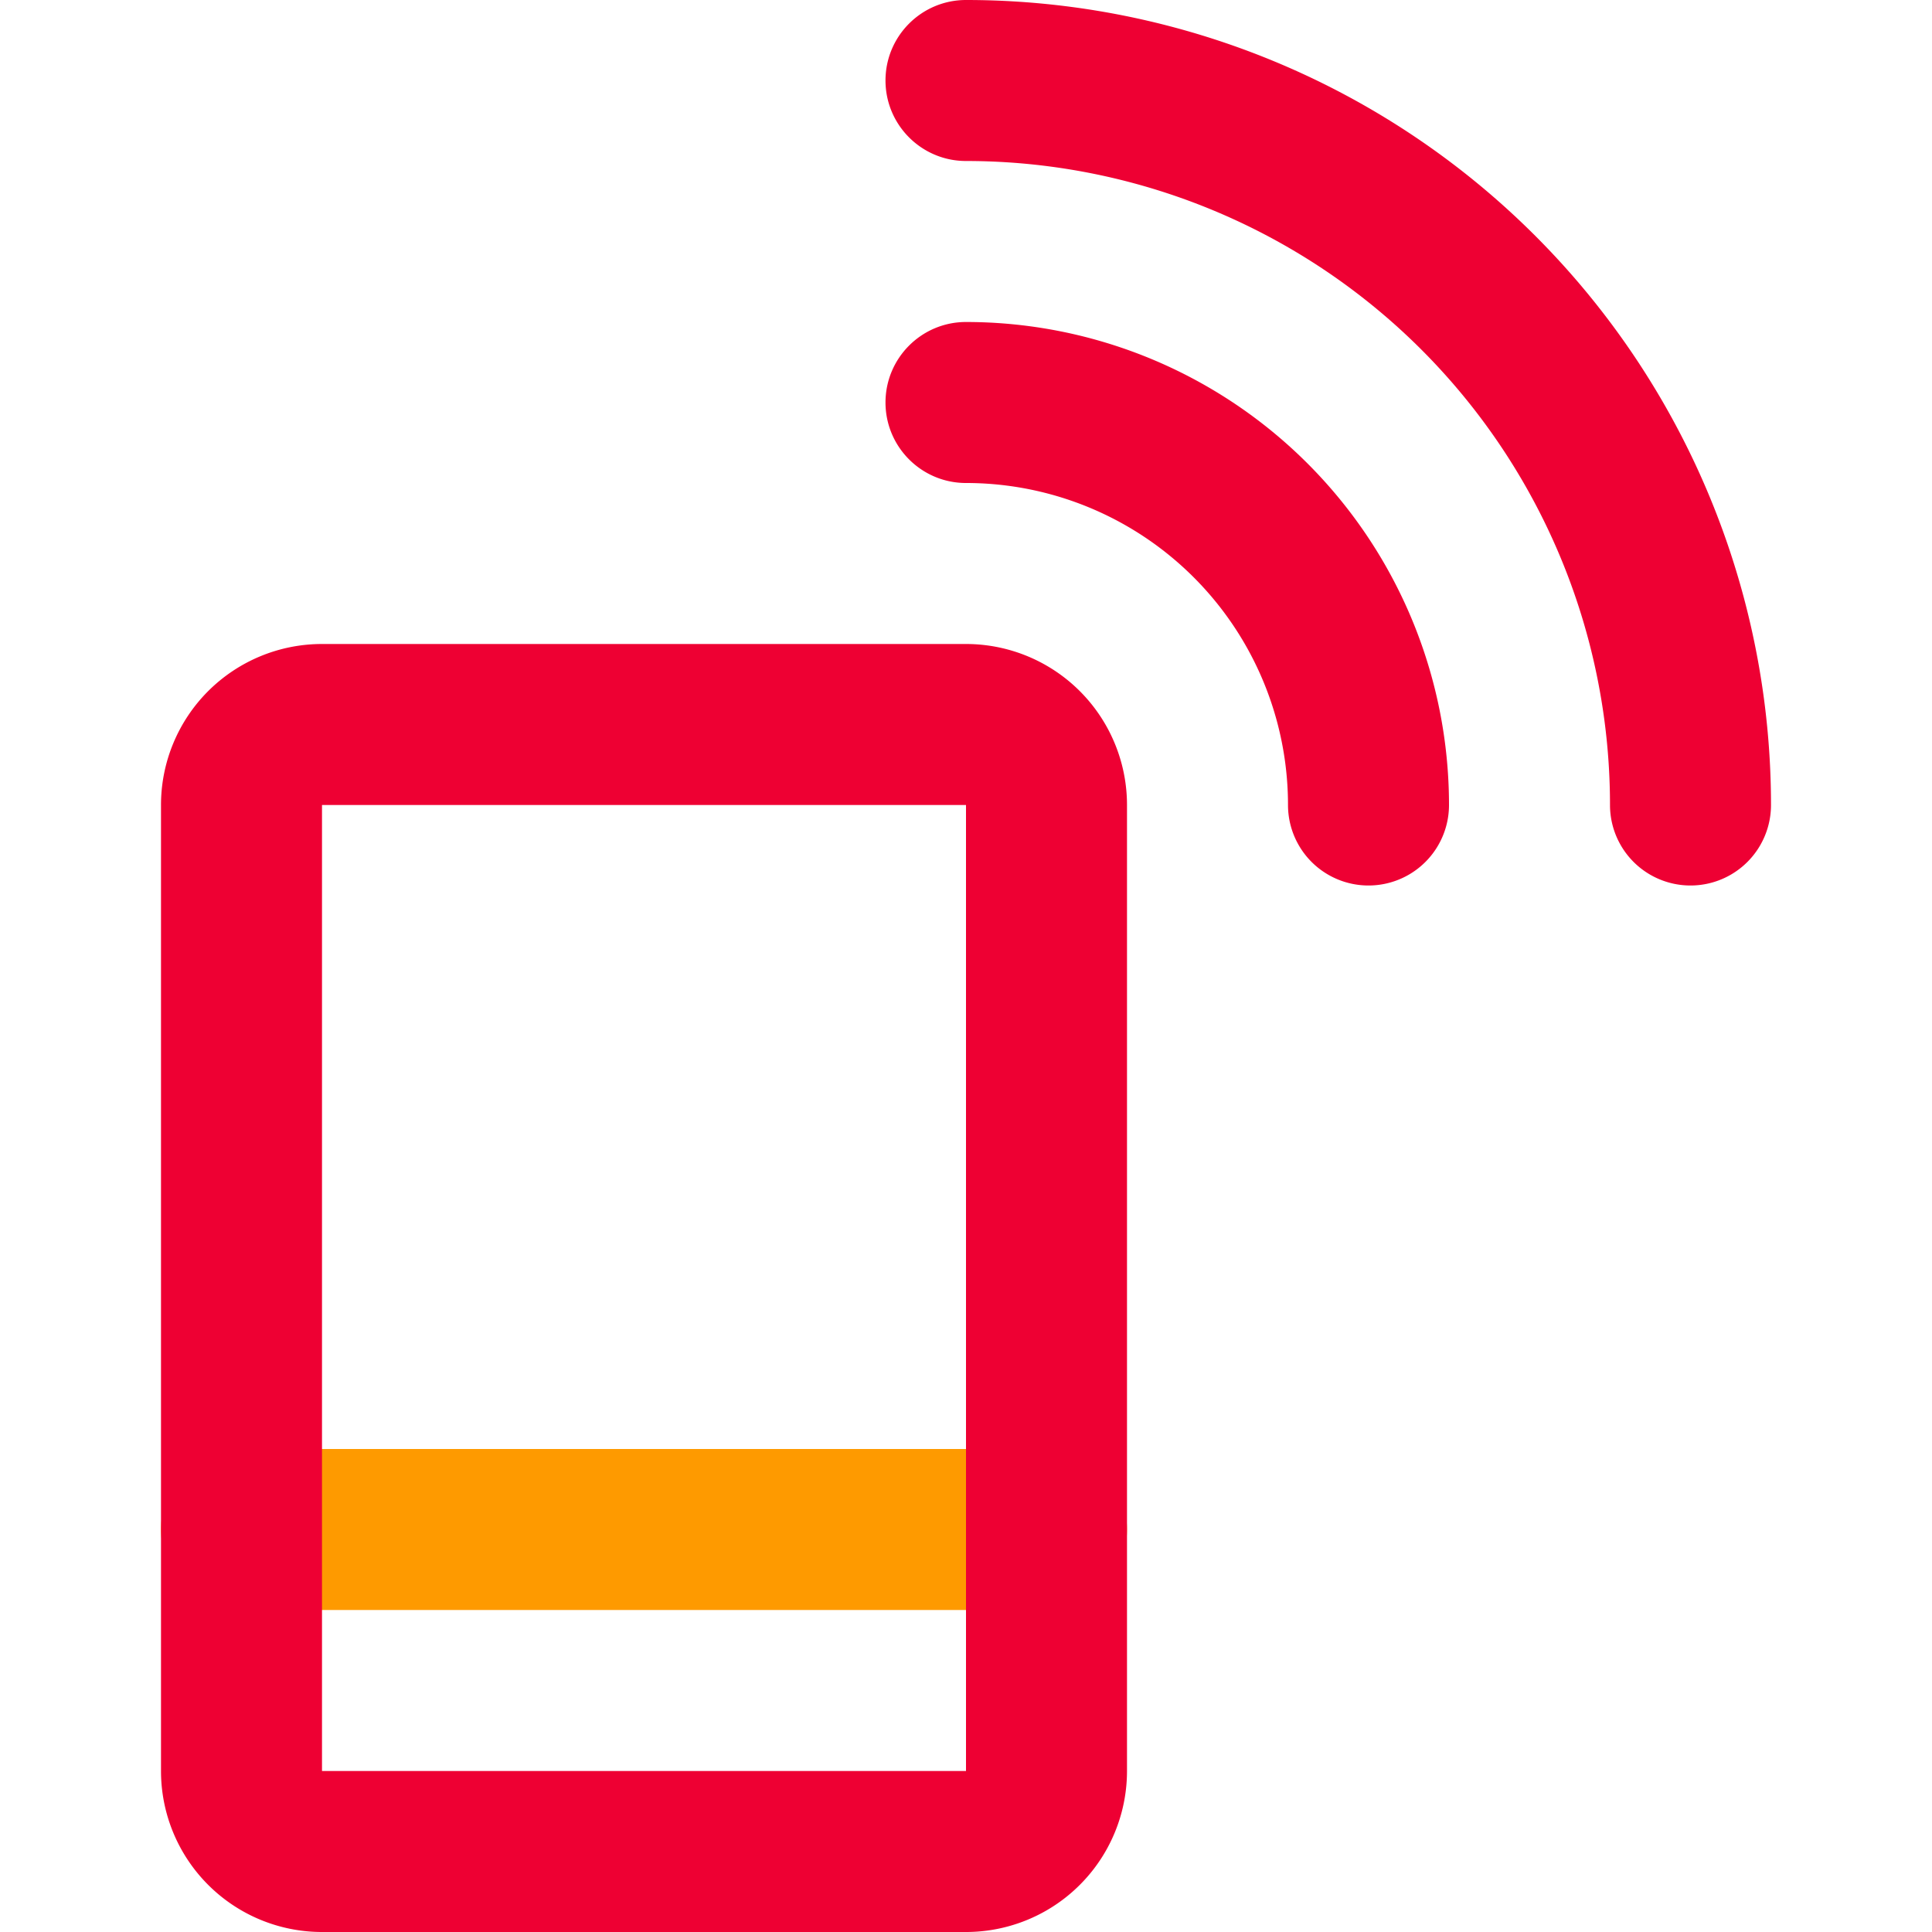 <svg width="30" height="30" fill="none" xmlns="http://www.w3.org/2000/svg"><path fill-rule="evenodd" clip-rule="evenodd" d="M2.5 23.75c0-.69.56-1.25 1.25-1.25h12.5a1.25 1.25 0 110 2.5H3.75c-.69 0-1.25-.56-1.25-1.25z" fill="#FE9A00"/><path fill-rule="evenodd" clip-rule="evenodd" d="M3.232 10.732A2.5 2.5 0 015 10h10a2.5 2.5 0 012.5 2.5v15A2.5 2.5 0 0115 30H5a2.5 2.5 0 01-2.5-2.5v-15a2.5 2.5 0 01.732-1.768zM15 12.5H5v15h10v-15zM13.75 6.25c0-.69.56-1.25 1.25-1.25a7.5 7.5 0 017.5 7.5 1.25 1.25 0 11-2.5 0 5 5 0 00-5-5c-.69 0-1.25-.56-1.25-1.25z" fill="#EE0033"/><path fill-rule="evenodd" clip-rule="evenodd" d="M13.75 1.25C13.75.56 14.31 0 15 0a12.5 12.5 0 0112.5 12.5 1.25 1.25 0 11-2.5 0 10 10 0 00-10-10c-.69 0-1.25-.56-1.25-1.25z" fill="#EE0033"/></svg>